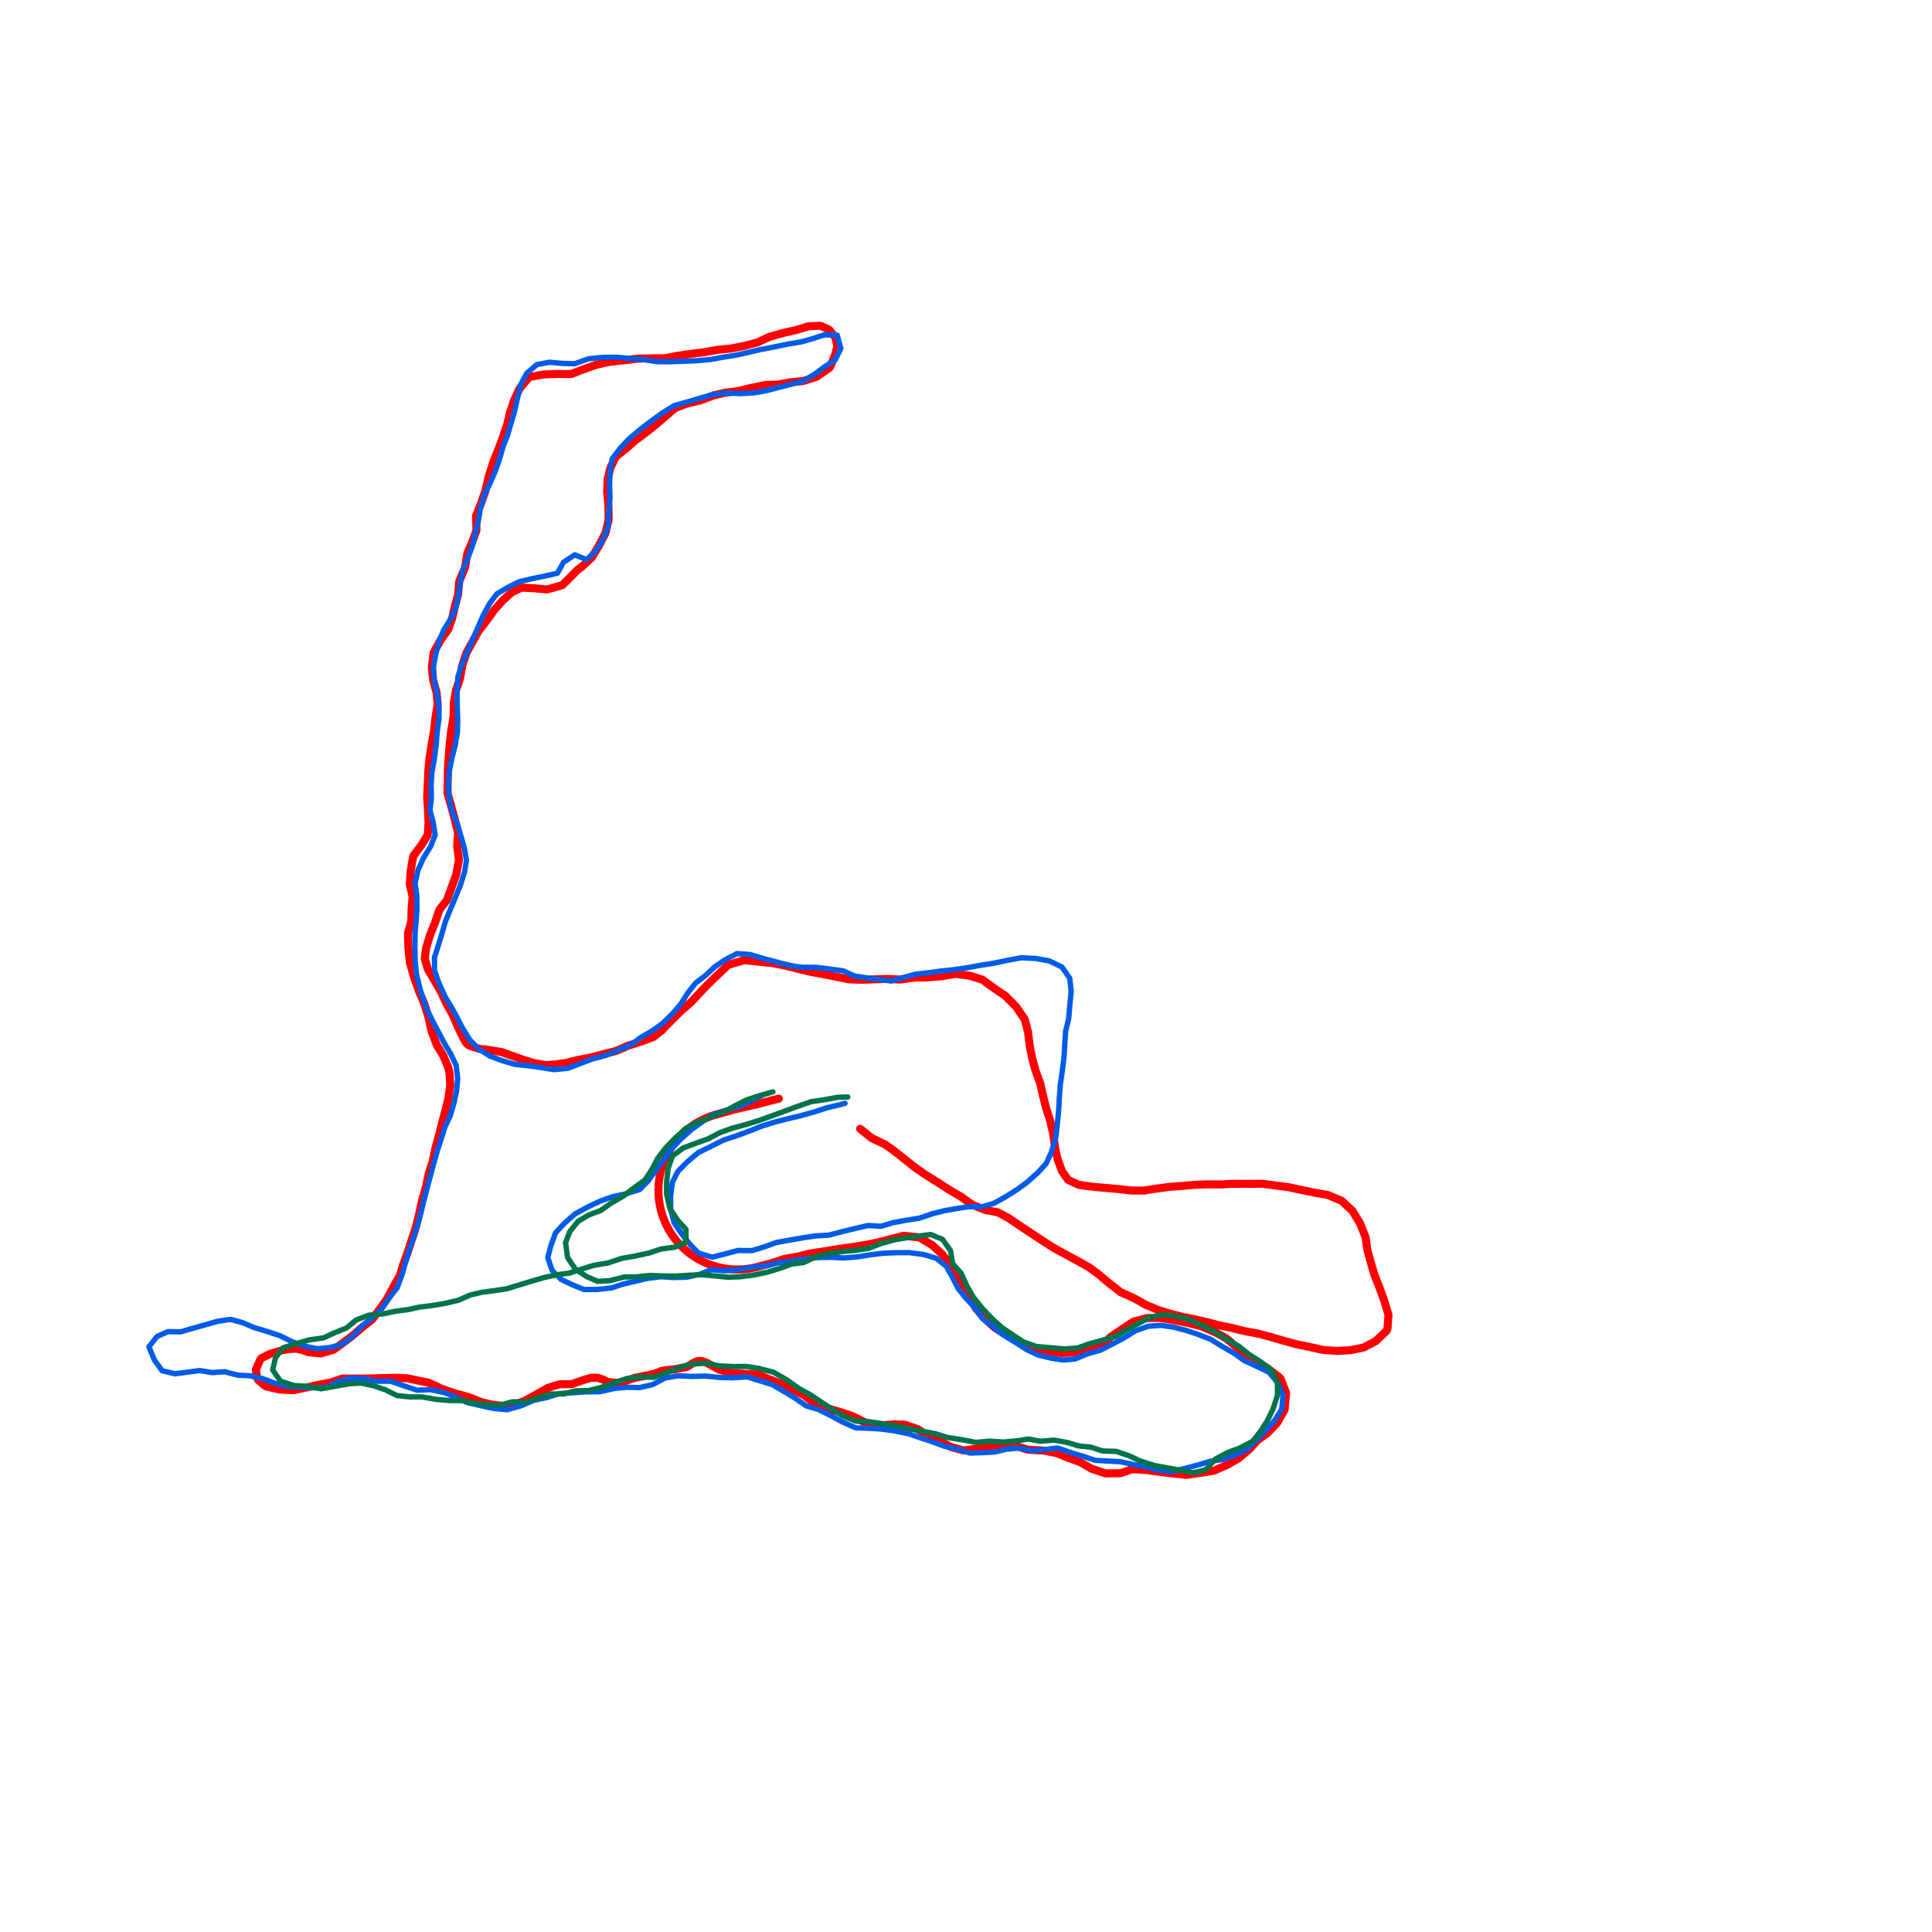 <?xml version="1.0" encoding="utf-8" standalone="no"?>
<!DOCTYPE svg PUBLIC "-//W3C//DTD SVG 1.1//EN" "http://www.w3.org/Graphics/SVG/1.1/DTD/svg11.dtd">
<svg version="1.1" xmlns="http://www.w3.org/2000/svg" xmlns:xlink="http://www.w3.org/1999/xlink" width="720pt" height="720pt" viewBox="0 0 720 720" xml:space="preserve" enable-background="new 0 0 720 720">
<g color-interpolation="linearRGB" transform="scale(0.24,0.24)">
<g id="jnqCourse25k">
<g transform="matrix(4.167 0 0 -4.167 1500 1500)">
<path d="M-69.755 -49.426 L-73.118 -50.25 L-77.502 -51.418 L-81.923 -52.444 L-86.653 -53.542 L-94.043 -55.619 L-95.46 -56.105 L-96.841 -56.657 L-98.179 -57.272 L-99.473 -57.947 L-100.722 -58.68 L-101.926 -59.469 L-103.083 -60.311 L-104.192 -61.204 L-105.253 -62.147 L-106.262 -63.136 L-107.221 -64.17 L-108.127 -65.246 L-108.979 -66.363 L-109.776 -67.517 L-110.517 -68.707 L-111.2 -69.93 L-111.825 -71.184 L-112.39 -72.467 L-112.894 -73.776 L-113.336 -75.109 L-113.714 -76.464 L-114.028 -77.839 L-114.276 -79.23 L-114.457 -80.637 L-114.571 -82.056 L-114.615 -83.486 L-114.588 -84.924 L-114.49 -86.368 L-114.319 -87.816 L-114.075 -89.266 L-113.755 -90.717 L-113.358 -92.164 L-112.888 -93.593 L-112.353 -94.98 L-111.755 -96.326 L-111.097 -97.629 L-110.38 -98.887 L-109.606 -100.101 L-108.779 -101.269 L-107.9 -102.389 L-106.971 -103.461 L-105.994 -104.483 L-104.973 -105.455 L-103.908 -106.374 L-102.802 -107.241 L-101.658 -108.052 L-100.478 -108.808 L-99.263 -109.507 L-98.017 -110.148 L-96.742 -110.729 L-95.439 -111.25 L-94.112 -111.708 L-92.762 -112.104 L-91.391 -112.435 L-90.003 -112.701 L-88.599 -112.9 L-87.181 -113.031 L-85.752 -113.093 L-84.314 -113.085 L-82.869 -113.005 L-81.418 -112.853 L-79.965 -112.626 L-78.511 -112.325 L-77.011 -111.935 L-72.761 -110.82 L-67.703 -109.164 L-62.841 -108.31 L-57.764 -107.066 L-52.699 -106.31 L-47.564 -105.463 L-42.909 -104.82 L-37.771 -103.983 L-33.011 -103.061 L-27.949 -101.739 L-23.325 -100.561 L-22.969 -100.536 L-17.569 -101.112 L-17.153 -101.252 L-12.735 -103.925 L-12.583 -104.038 L-9.104 -107.171 L-8.985 -107.299 L-6.13 -110.955 L-3.556 -115.016 L-1.443 -119.069 L1.38 -122.985 L3.685 -127.591 L7.139 -131.506 L10.617 -134.715 L14.183 -136.977 L18.882 -139.29 L22.901 -141.911 L26.75 -143.109 L31.089 -143.719 L35.887 -144.23 L40.889 -143.889 L45.729 -143.463 L50.006 -141.873 L53.836 -138.259 L57.802 -135.559 L62.38 -132.556 L62.684 -132.422 L67.406 -131.22 L67.642 -131.189 L72.386 -131.135 L77.263 -131.902 L82.908 -133.038 L87.503 -134.218 L92.76 -136.423 L96.954 -138.742 L97.122 -138.858 L101.238 -142.394 L104.329 -145.693 L108.407 -147.585 L112.412 -149.919 L116.886 -153.41 L117.126 -153.679 L117.314 -153.987 L119.201 -158.875 L119.265 -159.331 L118.746 -165.087 L118.621 -165.49 L116.075 -170.037 L115.93 -170.234 L112.51 -173.873 L112.365 -174.001 L108.709 -176.63 L105.625 -180.052 L101.71 -183.34 L97.369 -185.893 L92.506 -188.011 L92.267 -188.081 L87.609 -188.844 L82.273 -189.612 L82.024 -189.616 L76.882 -189.068 L71.645 -188.435 L66.372 -187.718 L61.918 -187.503 L57.828 -188.95 L57.504 -189.008 L52.103 -189.069 L51.767 -189.015 L46.765 -187.31 L46.585 -187.228 L42.511 -184.859 L38.369 -183.38 L33.828 -181.523 L28.875 -180.565 L23.07 -180.237 L22.821 -180.191 L18.168 -178.701 L13.599 -178.303 L8.695 -178.916 L4.197 -179.849 L-0.59 -180.528 L-1.003 -180.501 L-5.722 -179.185 L-5.941 -179.095 L-10.114 -176.766 L-14.224 -174.927 L-18.094 -172.558 L-22.825 -170.918 L-26.797 -170.785 L-32.234 -171.243 L-32.544 -171.221 L-37.691 -170.033 L-37.921 -169.95 L-42.245 -167.749 L-46.347 -166.378 L-51.748 -164.752 L-56.363 -162.952 L-56.607 -162.815 L-60.395 -159.928 L-64.493 -157.809 L-68.81 -155.741 L-73.445 -153.943 L-77.491 -152.248 L-81.89 -152.023 L-87.032 -151.671 L-87.213 -151.642 L-91.794 -150.466 L-92.026 -150.374 L-96.737 -147.797 L-98.66 -147.153 L-100 -147.205 L-101.845 -148.038 L-103.848 -149.321 L-104.209 -149.464 L-109.011 -150.355 L-111.781 -150.594 L-113.571 -150.942 L-115.965 -151.913 L-119.644 -152.735 L-123.169 -153.389 L-127.387 -154.806 L-129.883 -155.32 L-130.184 -155.336 L-133.246 -155.036 L-133.601 -154.933 L-135.351 -154.053 L-137.37 -153.439 L-139.69 -153.44 L-142.003 -154.098 L-146.812 -155.759 L-147.13 -155.814 L-151.459 -155.863 L-155.627 -157.146 L-160.143 -159.655 L-164.442 -162.04 L-169.186 -163.776 L-169.518 -163.837 L-172.916 -163.885 L-176.59 -163.45 L-180.383 -162.591 L-185.384 -160.619 L-190.142 -159.354 L-193.562 -158.162 L-195.785 -157.388 L-197.524 -156.472 L-200.382 -155.25 L-203.861 -154.54 L-208.179 -153.638 L-212.43 -153.432 L-217.052 -153.554 L-220.422 -153.666 L-224.232 -153.749 L-232.448 -153.732 L-236.708 -155.196 L-241.264 -156.053 L-245.832 -157.085 L-250.628 -158.052 L-250.879 -158.071 L-255.755 -157.817 L-255.928 -157.793 L-260.705 -156.69 L-261.115 -156.49 L-263.56 -154.509 L-263.846 -154.136 L-264.039 -153.708 L-264.581 -150.865 L-264.576 -150.458 L-264.488 -150.061 L-262.998 -146.721 L-262.726 -146.36 L-262.381 -146.068 L-259.533 -144.601 L-259.359 -144.531 L-254.664 -143.14 L-252.493 -142.743 L-249.787 -142.593 L-249.515 -142.615 L-247.168 -143.133 L-245.029 -143.91 L-240.395 -144.376 L-235.668 -142.97 L-232.32 -140.563 L-228.57 -137.719 L-224.975 -134.644 L-221.275 -131.696 L-218.25 -127.562 L-215.738 -124.009 L-213.139 -119.147 L-210.842 -115.113 L-209.8 -111.466 L-208.158 -107.009 L-206.924 -103.155 L-205.158 -97.856 L-203.862 -92.671 L-202.613 -87.127 L-201.218 -82.17 L-200.2 -77.312 L-198.725 -72.81 L-197.724 -67.961 L-196.547 -63.724 L-195.279 -58.696 L-194.135 -54.383 L-192.952 -49.656 L-192.195 -44.521 L-192.435 -39.896 L-192.952 -37.791 L-194.711 -33.567 L-195.224 -32.717 L-195.238 -32.693 L-197.159 -29.513 L-197.239 -29.348 L-199.202 -24.131 L-200.283 -19.167 L-201.841 -14.147 L-203.838 -9.388 L-205.622 -4.378 L-207.21 1.16 L-207.244 1.334 L-207.792 6.707 L-207.924 12.141 L-207.889 12.428 L-206.684 16.867 L-206.603 21.211 L-206.207 25.882 L-207.232 30.227 L-207.257 30.52 L-206.955 35.406 L-206.005 40.778 L-205.815 41.213 L-202.806 45.189 L-200.59 48.848 L-200.282 53.177 L-200.465 57.76 L-200.798 62.857 L-200.577 67.789 L-200.359 72.655 L-199.93 77.495 L-199.096 82.704 L-198.216 87.679 L-197.667 92.787 L-196.879 97.61 L-197.295 101.896 L-198.562 106.501 L-199.047 111.302 L-199.044 111.53 L-198.384 116.661 L-198.263 117.025 L-195.731 121.548 L-192.91 125.467 L-191.408 129.822 L-190.458 134.095 L-189.26 138.507 L-188.843 143.21 L-188.769 143.509 L-186.695 148.477 L-185.828 153.689 L-185.76 153.92 L-183.83 158.418 L-182.408 162.44 L-182.595 167.477 L-182.525 167.887 L-180.624 172.688 L-179.039 177.183 L-177.823 182.582 L-176.076 187.969 L-174.026 193.039 L-172.474 197.33 L-171.071 201.472 L-169.978 205.995 L-168.481 210.626 L-166.395 215.11 L-166.252 215.334 L-163.084 219.089 L-162.711 219.366 L-162.284 219.55 L-157.195 220.456 L-152.15 220.615 L-147.095 220.58 L-143.054 222.172 L-138.069 223.95 L-132.851 225.141 L-127.487 225.703 L-122.066 226.365 L-117.363 226.418 L-112.209 226.476 L-107.487 227.391 L-102.227 228.148 L-97.004 228.793 L-92.394 229.636 L-87.744 230.082 L-82.916 230.993 L-77.707 232.367 L-73.217 234.478 L-67.82 235.973 L-63.2 237.003 L-58.846 238.344 L-58.595 238.388 L-54.468 238.57 L-54.009 238.482 L-51.266 237.253 L-50.896 236.969 L-48.814 234.421 L-48.609 234.001 L-47.995 231.251 L-48 230.789 L-48.683 228.001 L-50.517 223.44 L-50.727 223.115 L-50.997 222.837 L-55.43 219.743 L-55.691 219.612 L-60.579 218.004 L-60.799 217.958 L-65.607 217.509 L-70.047 216.661 L-74.631 216.511 L-79.683 215.508 L-84.803 214.254 L-89.937 213.605 L-94.082 212.627 L-98.854 210.804 L-104.045 209.564 L-108.439 207.907 L-112.113 204.753 L-115.691 201.634 L-119.701 198.493 L-123.534 195.636 L-126.859 192.663 L-130.493 189.817 L-132.573 185.488 L-133.572 181.261 L-133.709 176.658 L-133.244 171.098 L-133.191 166.382 L-133.217 166.144 L-134.303 161.465 L-134.392 161.227 L-136.859 156.509 L-139.419 152.272 L-139.603 152.048 L-143.411 148.581 L-144.644 147.71 L-150.249 142.077 L-150.7 141.814 L-155.974 140.363 L-156.334 140.331 L-161.203 140.782 L-165.657 140.995 L-169.177 139.319 L-172.557 136.297 L-175.88 132.586 L-178.899 128.377 L-181.689 124.799 L-183.796 120.98 L-186.155 116.688 L-187.685 112.064 L-188.576 107.023 L-190.015 102.875 L-190.849 98.164 L-190.926 93.058 L-191.766 88.024 L-192.373 83.093 L-192.72 78.321 L-193.066 73.455 L-193.146 68.686 L-193.226 64.549 L-191.965 60.021 L-190.546 54.789 L-189.298 49.607 L-189.273 49.295 L-189.622 44.72 L-188.965 39.761 L-188.973 39.444 L-189.987 34.003 L-191.616 29.499 L-193.375 24.707 L-193.526 24.435 L-196.272 20.914 L-197.816 16.244 L-199.648 11.72 L-201.2 6.639 L-201.685 2.787 L-200.534 -1.186 L-198.317 -4.98 L-195.648 -9.562 L-193.632 -13.983 L-191.28 -18.201 L-189.382 -22.567 L-187.298 -26.94 L-186.151 -28.806 L-185.323 -29.543 L-183.251 -30.307 L-180.63 -31.036 L-179.331 -31.03 L-173.137 -32.063 L-172.967 -32.107 L-165.245 -34.847 L-161.165 -36.139 L-156.425 -36.956 L-152.538 -36.629 L-149.01 -36.099 L-144.465 -34.974 L-140.03 -34.139 L-135.38 -32.922 L-130.342 -31.623 L-125.959 -29.727 L-121.131 -28.182 L-116.555 -26.48 L-113.182 -23.847 L-112.35 -22.897 L-111.484 -22.019 L-109.159 -19.661 L-105.76 -16.32 L-102.32 -13.362 L-99.181 -9.954 L-95.598 -6.227 L-92.221 -3.008 L-88.773 0.242 L-88.369 0.475 L-82.838 2.133 L-82.441 2.17 L-77.243 1.615 L-71.941 1.074 L-66.783 0.019 L-62.017 -1.213 L-57.617 -2.228 L-53.112 -3.057 L-48.421 -3.991 L-43.576 -4.983 L-38.946 -5.118 L-34.213 -4.967 L-29.34 -4.812 L-24.38 -5.045 L-19.111 -4.304 L-14.26 -4.249 L-9.02 -3.808 L-4.035 -2.954 L-3.733 -2.949 L1.388 -3.625 L5.985 -5.055 L6.289 -5.211 L8.235 -6.668 L11.081 -8.73 L14.521 -11.016 L14.679 -11.146 L18.571 -15.075 L18.685 -15.212 L21.787 -19.723 L21.931 -20.039 L23.124 -24.596 L23.744 -29.726 L24.577 -34.004 L25.877 -38.854 L27.705 -43.892 L28.723 -48.501 L29.901 -53.119 L31.45 -57.948 L32.485 -62.537 L33.15 -67.55 L34.1 -71.852 L35.777 -76.474 L38.059 -79.717 L42.116 -81.575 L47.19 -82.256 L51.944 -82.689 L56.973 -83.126 L61.494 -83.655 L66.218 -83.695 L70.731 -82.975 L75.671 -82.319 L80.504 -81.967 L85.469 -81.514 L90.228 -81.359 L95.005 -81.403 L99.864 -81.151 L104.971 -81.193 L110.429 -81.131 L115.374 -81.784 L120.258 -82.428 L125.067 -83.472 L130.04 -84.489 L134.795 -85.337 L135.008 -85.4 L139.82 -87.427 L140.115 -87.618 L143.894 -91.135 L144.068 -91.348 L146.842 -95.907 L148.824 -100.871 L148.886 -101.098 L149.616 -106.094 L150.986 -110.96 L152.22 -115.17 L154.004 -119.616 L155.777 -124.498 L157.39 -129.825 L157.431 -130.196 L157.043 -135.155 L156.889 -135.619 L156.627 -136.032 L152.807 -139.682 L152.579 -139.846 L148.302 -142.087 L148.037 -142.182 L143.171 -143.177 L138.242 -143.441 L133.102 -143.084 L128.366 -142.025 L122.899 -140.895 L118.078 -139.551 L113.553 -138.229 L108.974 -137.029 L104.046 -136.104 L99.088 -134.878 L94.463 -133.942 L89.901 -132.709 L85.429 -131.693 L80.735 -130.758 L76.162 -129.602 L71.755 -128.231 L67.151 -126.333 L62.636 -123.81 L57.717 -121.589 L57.513 -121.466 L53.163 -118.072 L49.167 -114.698 L45.713 -112.196 L41.683 -109.947 L36.86 -107.348 L32.444 -104.901 L28.157 -102.151 L23.925 -99.338 L19.835 -96.626 L15.631 -93.781 L11.789 -91.761 L7.39 -90.964 L7.196 -90.909 L2.446 -89.01 L2.237 -88.896 L-2.009 -85.877 L-6.253 -83.391 L-10.631 -80.573 L-15.153 -77.751 L-19.403 -74.78 L-23.199 -71.735 L-26.698 -68.959 L-30.187 -66.478 L-35.024 -64.197 L-35.227 -64.07 L-39.226 -60.832 L-39.447 -60.675 "  stroke="#FF0000" fill="none" stroke-opacity="1" stroke-width="3" stroke-linecap="round" stroke-linejoin="round" stroke-miterlimit="10" />
</g>
</g>
<g id="jnqCourse25k_low_snow">
<g transform="matrix(4.167 0 0 -4.167 1500 1500)">
<path d="M-75.974 -48.243 L-75.974 -48.243 L-79.953 -50.27 L-84.515 -52.367 L-89.577 -53.854 L-94.467 -55.488 L-98.293 -58.067 L-102.258 -60.923 L-106.215 -64.443 L-109.65 -68.055 L-112.811 -72.378 L-115.46 -75.945 L-118.442 -80.08 L-121.61 -83.302 L-126.772 -84.927 L-131.545 -85.925 L-136.282 -87.586 L-140.973 -89.807 L-145.626 -92.333 L-149.696 -95.895 L-152.973 -99.49 L-154.719 -104.275 L-155.847 -108.673 L-154.254 -113.421 L-150.875 -116.804 L-146.572 -118.837 L-142.335 -120.558 L-137.359 -120.543 L-132.134 -119.972 L-127.78 -118.53 L-123.183 -117.464 L-118.683 -116.424 L-113.719 -115.782 L-109.079 -116.101 L-103.991 -115.957 L-99.22 -114.86 L-94.846 -113.162 L-89.887 -113.588 L-84.735 -113.114 L-79.655 -112.232 L-74.701 -111.718 L-70.043 -110.606 L-64.871 -109.95 L-59.881 -109.077 L-55.266 -108.667 L-50.586 -108.544 L-45.544 -108.779 L-40.357 -108.378 L-35.526 -107.607 L-30.884 -107.03 L-25.967 -106.831 L-21.149 -106.809 L-15.779 -107.515 L-11.07 -108.917 L-7.368 -111.859 L-5.121 -115.861 L-2.915 -120.206 L-0.124 -123.674 L2.96 -127.015 L6.043 -131.276 L9.779 -134.247 L13.823 -137.457 L18.184 -140.112 L22.735 -143.016 L26.941 -144.984 L31.704 -146.13 L36.185 -146.85 L40.788 -146.402 L45.003 -144.623 L50.132 -143.135 L54.185 -141.069 L58.637 -138.727 L63.135 -135.934 L67.956 -134.231 L72.787 -133.888 L77.505 -134.617 L81.94 -135.767 L86.174 -137.166 L91.121 -139.08 L95.34 -141.687 L99.796 -144.254 L103.752 -147.078 L108.196 -149.118 L112.915 -151.373 L116.165 -155.359 L118.147 -159.937 L117.652 -165.153 L115.138 -169.159 L112.21 -172.54 L108.557 -176.386 L104.838 -179.961 L100.301 -182.255 L95.53 -183.925 L91.008 -184.549 L86.776 -185.846 L81.516 -187.241 L76.903 -188.365 L71.484 -187.812 L67.14 -186.633 L62.221 -185.749 L57.697 -184.733 L52.831 -184.483 L48.118 -184.202 L43.617 -182.707 L39.192 -181.368 L34.144 -179.591 L29.757 -180.164 L24.803 -180.616 L19.776 -179.634 L15.234 -180.032 L10.592 -181.111 L6.037 -181.34 L1.487 -181.502 L-3.507 -179.943 L-8.11 -178.936 L-12.681 -177.236 L-17.181 -175.753 L-21.427 -174.301 L-26.926 -173.196 L-31.666 -172.549 L-36.397 -172.248 L-41.182 -172.084 L-46.122 -169.848 L-50.707 -167.373 L-55.188 -165.189 L-59.556 -163.915 L-63.63 -161.08 L-67.848 -158.535 L-72.043 -156.068 L-76.634 -154.615 L-81.599 -153.1 L-86.861 -153.448 L-91.538 -153.336 L-97.007 -152.817 L-102.339 -152.931 L-107.279 -152.702 L-112.217 -153.549 L-116.747 -155.979 L-121.603 -157.102 L-126.366 -156.978 L-131.038 -157.418 L-136.312 -158.632 L-141.91 -158.695 L-146.628 -159.033 L-151.539 -159.323 L-156.278 -160.832 L-161.197 -161.873 L-165.732 -163.874 L-171.02 -165.339 L-176.121 -164.852 L-181.337 -163.72 L-185.855 -162.679 L-190.283 -160.589 L-194.429 -158.962 L-199.621 -157.875 L-204.556 -158.075 L-209.233 -156.516 L-214.416 -154.715 L-219.631 -154.725 L-224.283 -153.812 L-228.962 -153.56 L-233.851 -154.84 L-238.481 -156.945 L-243.307 -157.205 L-248.077 -156.925 L-253.052 -156.573 L-257.4 -155.538 L-261.989 -153.8 L-266.814 -152.692 L-271.311 -152.475 L-276.268 -151.187 L-280.93 -151.508 L-285.575 -150.748 L-290.086 -151.347 L-294.733 -151.96 L-299.564 -150.823 L-302.439 -146.836 L-304.482 -141.892 L-301.468 -138.07 L-297.378 -136.239 L-292.712 -136.33 L-288.384 -135.086 L-283.999 -133.854 L-278.908 -132.416 L-274.048 -131.677 L-269.55 -132.908 L-265.369 -134.695 L-260.455 -136.181 L-255.784 -137.712 L-251.156 -139.976 L-246.648 -141.603 L-241.768 -142.62 L-237.153 -142.193 L-232.642 -141.025 L-228.526 -138.01 L-224.83 -133.962 L-221.042 -131.005 L-217.828 -127.807 L-215.143 -123.951 L-212.006 -119.963 L-210.137 -114.97 L-208.935 -110.649 L-207.566 -106.004 L-205.71 -100.893 L-204.423 -96.579 L-203.199 -92.179 L-201.975 -87.202 L-200.837 -82.725 L-199.612 -78.379 L-198.359 -73.554 L-197.007 -68.885 L-195.542 -64.334 L-194.12 -59.882 L-192.185 -55.771 L-190.778 -50.974 L-189.859 -46.631 L-189.408 -41.968 L-189.984 -37.04 L-191.985 -32.8 L-194.293 -28.964 L-196.555 -24.657 L-198.672 -20.682 L-200.653 -16.681 L-202.322 -12.322 L-203.623 -7.865 L-204.824 -2.832 L-205.279 2.389 L-205.341 7.409 L-205.311 12.27 L-204.898 16.862 L-204.587 21.343 L-204.66 26.305 L-205.287 30.766 L-204.234 35.708 L-202.156 40.27 L-199.538 44.517 L-197.815 48.832 L-198.54 53.428 L-199.753 58.056 L-199.208 62.485 L-199.333 67.521 L-199.018 72.182 L-198.133 77.094 L-197.439 82.308 L-197.063 87.119 L-196.39 92.172 L-196.375 96.851 L-197.227 102.15 L-198.216 106.529 L-198.459 111.461 L-197.595 116.223 L-196.305 121.242 L-194.545 125.343 L-191.942 129.486 L-190.048 133.745 L-189.115 138.282 L-188.415 142.969 L-187.558 147.34 L-185.64 151.97 L-183.899 156.701 L-182.884 161.057 L-181.732 165.79 L-180.894 170.833 L-179.321 175.884 L-177.162 180.282 L-175.365 184.519 L-173.813 188.964 L-172.467 193.67 L-170.788 197.865 L-169.591 202.141 L-168.27 206.504 L-167.058 211.935 L-166.012 216.543 L-163.677 220.897 L-159.926 224.101 L-155.289 224.978 L-150.33 224.56 L-145.76 224.426 L-140.697 226.272 L-135.218 226.813 L-129.925 226.848 L-125.425 226.371 L-120.281 226.029 L-115.46 225.21 L-110.427 225.176 L-105.679 225.337 L-100.693 225.517 L-95.298 226.002 L-90.423 226.882 L-85.8 227.614 L-81.48 228.566 L-76.467 229.748 L-71.371 230.716 L-66.599 231.71 L-61.401 232.577 L-57.033 233.801 L-52.831 235.201 L-48.001 235.09 L-46.648 230.114 L-48.779 225.819 L-52.556 223.385 L-56.452 220.509 L-60.573 218.006 L-65.868 216.615 L-70.192 215.502 L-74.492 214.369 L-78.99 213.572 L-84.291 213.294 L-89.406 213.55 L-94.245 212.943 L-98.647 211.726 L-103.781 210.197 L-108.714 208.83 L-113.279 206.012 L-117.282 203.102 L-121.435 199.923 L-125.619 196.392 L-128.667 193.167 L-131.875 188.951 L-132.644 184.371 L-132.817 179.097 L-132.665 174.148 L-133.16 168.931 L-133.363 163.801 L-135.395 158.77 L-137.947 154.689 L-141.375 151.443 L-145.777 153.203 L-149.992 150.455 L-152.255 146.357 L-156.632 145.388 L-161.658 144.342 L-166.525 143.199 L-170.573 141.179 L-174.813 138.666 L-177.535 135.045 L-179.737 131.046 L-181.548 126.953 L-183.479 122.479 L-185.603 117.554 L-187.717 112.72 L-189.364 107.722 L-189.654 102.331 L-189.626 97.322 L-189.42 92.077 L-189.513 87.311 L-190.308 82.467 L-191.5 77.725 L-192.514 72.75 L-192.897 67.544 L-192.592 62.638 L-191.516 57.613 L-189.673 53.301 L-188.332 48.86 L-186.981 44.048 L-186.153 39.4 L-186.873 34.96 L-188.437 30.074 L-190.321 25.448 L-192.058 21.331 L-193.959 16.673 L-195.212 12.33 L-196.697 7.458 L-198.07 3.221 L-198.048 -1.746 L-196.428 -6.299 L-194.268 -11.151 L-191.931 -15.041 L-189.74 -19.019 L-187.651 -23.081 L-184.872 -27.555 L-181.704 -30.829 L-177.433 -33.568 L-172.856 -35.26 L-167.994 -36.68 L-163.568 -37.1 L-158.867 -37.769 L-153.451 -38.623 L-148.288 -38.091 L-143.981 -36.434 L-139.066 -34.573 L-134.431 -33.379 L-129.749 -31.401 L-125.077 -29.485 L-121.085 -26.567 L-116.737 -24.053 L-112.908 -21.235 L-109.296 -17.682 L-106.234 -14.131 L-103.592 -9.938 L-100.768 -6.357 L-96.912 -3.412 L-93.624 -0.295 L-89.945 2.224 L-85.375 4.613 L-80.542 4.28 L-75.668 2.83 L-71.046 1.613 L-66.218 0.241 L-61.002 -0.475 L-56.144 -0.477 L-50.872 -1.127 L-45.695 -1.823 L-41.66 -3.702 L-37.185 -4.398 L-32.672 -4.973 L-27.882 -5.591 L-23.514 -4.33 L-18.688 -3.034 L-13.95 -2.519 L-9.287 -1.881 L-4.102 -1.319 L0.68 -0.614 L5.301 0.247 L10.252 1.02 L15.442 2.121 L20.623 3.075 L25.902 2.817 L31.121 1.874 L35.761 -0.39 L38.661 -4.574 L39.204 -9.514 L38.673 -14.636 L38.276 -19.562 L37.135 -24.221 L36.813 -28.813 L36.542 -33.865 L35.872 -39.203 L35.184 -43.935 L34.768 -49.212 L34.546 -53.633 L34.039 -58.8 L33.42 -64.17 L31.832 -69.374 L29.864 -73.621 L26.867 -76.912 L22.708 -80.636 L18.75 -83.508 L14.629 -86.074 L10.421 -88.417 L6.149 -89.702 L1.043 -89.707 L-3.434 -90.363 L-7.886 -91.151 L-12.442 -92.291 L-17.354 -93.963 L-22.355 -94.753 L-27.259 -95.658 L-31.649 -96.989 L-36.493 -96.694 L-41.524 -97.859 L-46.644 -99.117 L-51.205 -100.314 L-56.218 -100.581 L-61.169 -101.35 L-66.006 -102.197 L-70.684 -103.029 L-75.228 -104.692 L-79.719 -106.053 L-85.024 -106.014 L-89.992 -107.34 L-94.553 -108.517 L-99.717 -106.959 L-102.798 -103.779 L-105.767 -100.094 L-108.76 -95.717 L-110.051 -90.69 L-110.075 -85.616 L-109.385 -80.542 L-107.386 -76.575 L-103.815 -72.936 L-99.698 -69.501 L-94.896 -67.142 L-90.324 -64.865 L-85.519 -63.273 L-80.648 -61.478 L-76.302 -59.735 L-71.265 -58.157 L-66.173 -56.859 L-61.498 -55.759 L-56.633 -54.409 L-51.771 -52.821 L-47.18 -51.747 L-45.081 -51.15 "  stroke="#005CE6" fill="none" stroke-opacity="1" stroke-width="2" stroke-linecap="round" stroke-linejoin="round" stroke-miterlimit="10" />
</g>
</g>
<g id="DXCJNQ1kCourseOption1_GPXtoF1">
<g transform="matrix(4.167 0 0 -4.167 1500 1500)">
<path d="M-71.947 -46.903 L-71.947 -46.903 L-77.246 -48.414 L-81.561 -49.815 L-85.659 -51.864 L-90.251 -54.332 L-95.352 -56.352 L-99.76 -58.017 L-104.279 -60.434 L-108.308 -64.05 L-111.873 -67.751 L-114.814 -71.547 L-116.969 -75.677 L-119.601 -79.722 L-123.836 -82.783 L-127.652 -85.704 L-132.416 -88.466 L-136.162 -91.13 L-140.549 -92.762 L-144.626 -95.187 L-147.635 -98.964 L-149.235 -103.104 L-148.436 -108.672 L-145.517 -112.996 L-141.405 -115.724 L-137.28 -117.504 L-132.68 -117.254 L-127.323 -115.887 L-122.698 -115.822 L-117.648 -115.316 L-112.947 -115.502 L-108.287 -115.564 L-102.947 -115.207 L-98.493 -115.062 L-93.483 -115.496 L-88.745 -115.974 L-84.28 -115.813 L-78.852 -115.129 L-73.939 -114.059 L-69.234 -112.625 L-64.971 -111.072 L-60.454 -110.485 L-55.927 -108.34 L-50.885 -107.088 L-45.758 -106.378 L-41.109 -105.951 L-36.362 -105.217 L-31.627 -103.407 L-26.808 -102.046 L-22.389 -101.32 L-17.737 -100.624 L-13.112 -100.065 L-8.772 -101.863 L-5.775 -106.058 L-4.973 -110.925 L-1.819 -114.472 L0.411 -119.389 L2.755 -123.435 L5.908 -127.402 L9.713 -131.424 L13.476 -134.79 L17.333 -137.405 L21.389 -140.105 L26.26 -141.789 L31.672 -142.272 L36.664 -142.69 L41.569 -142.35 L45.821 -140.826 L50.691 -139.493 L55.973 -137.924 L60.077 -135.437 L64.134 -133.231 L68.434 -130.981 L73.058 -129.886 L78.058 -130.464 L82.981 -131.711 L88.119 -133.969 L92.531 -136.158 L97.459 -139.325 L101.556 -141.633 L105.555 -144.828 L109.831 -147.504 L114.075 -150.819 L116.035 -155.336 L116.08 -159.841 L114.429 -165.029 L112.305 -169.414 L109.874 -173.259 L106.827 -177.106 L101.941 -179.664 L97.735 -181.187 L92.879 -183.765 L89.496 -187.571 L84.943 -188.958 L79.893 -187.903 L75.07 -187.013 L70.163 -186.145 L64.969 -184.457 L60.9 -182.578 L55.955 -180.869 L50.915 -180.733 L46.483 -179.282 L42.039 -178.846 L37.693 -177.547 L32.792 -176.676 L27.65 -177.101 L23.287 -176.264 L18.907 -176.969 L13.93 -177.396 L8.899 -177.061 L3.639 -177.521 L-1.519 -176.532 L-6.941 -175.678 L-11.463 -174.274 L-15.968 -173.414 L-21.199 -172.406 L-26.023 -171.393 L-31.361 -170.505 L-36.09 -169.841 L-41.114 -169.589 L-46.114 -167.56 L-50.477 -164.761 L-54.252 -162.297 L-57.978 -159.779 L-62.239 -157.445 L-66.913 -154.138 L-71.853 -151.325 L-77.162 -149.988 L-81.926 -149.213 L-86.41 -149.272 L-91.961 -149.025 L-96.445 -147.971 L-102.074 -148.344 L-106.483 -149.428 L-112.141 -151.793 L-116.483 -153.288 L-121.915 -153.094 L-126.375 -153.726 L-131.327 -155.36 L-135.758 -156.989 L-140.755 -158.249 L-145.414 -158.277 L-149.907 -159.449 L-154.906 -159.497 L-159.916 -161.03 L-164.23 -162.492 L-169.094 -162.407 L-173.519 -163.644 L-178.208 -163.528 L-183.193 -162.797 L-187.624 -161.948 L-192.199 -161.942 L-197.537 -161.483 L-202.773 -160.577 L-207.33 -160.567 L-212.029 -160.072 L-216.328 -157.94 L-220.846 -156.4 L-225.528 -155.409 L-230.02 -155.703 L-235.172 -156.639 L-240.291 -157.563 L-245.148 -156.649 L-250.28 -156.36 L-255.405 -154.744 L-258.374 -150.52 L-257.31 -146.006 L-254.532 -142.298 L-249.41 -140.674 L-244.771 -139.327 L-239.441 -138.583 L-235.121 -136.597 L-230.815 -134.883 L-227.27 -131.908 L-222.535 -130.127 L-217.111 -129.604 L-212.774 -128.686 L-207.907 -128.029 L-203.485 -127.068 L-199.035 -126.552 L-193.757 -125.639 L-189.15 -124.549 L-184.829 -122.645 L-180.487 -121.59 L-175.885 -121.002 L-170.952 -120.233 L-165.97 -118.697 L-161.626 -117.366 L-156.773 -115.976 L-152.367 -115.065 L-147.732 -114.41 L-143.276 -112.95 L-138.746 -111.555 L-133.439 -110.675 L-128.205 -108.93 L-123.216 -108.074 L-118.049 -106.932 L-113.61 -105.459 L-108.477 -104.766 L-104.303 -102.897 L-104.374 -98.125 L-107.407 -94.775 L-110.354 -90.418 L-111.572 -84.891 L-111.549 -80.39 L-110.994 -75.429 L-109.382 -70.785 L-105.396 -67.813 L-100.852 -66.117 L-96.121 -64.415 L-91.635 -62.068 L-87.192 -60.489 L-82.175 -59.113 L-77.351 -57.632 L-72.304 -55.827 L-67.506 -54.066 L-62.664 -52.268 L-57.803 -50.581 L-52.625 -49.813 L-47.75 -48.925 L-44.054 -48.818 "  stroke="#00734C" fill="none" stroke-opacity="1" stroke-width="2" stroke-linecap="round" stroke-linejoin="round" stroke-miterlimit="10" />
</g>
</g>
<g opacity="0.75">
</g>
<g opacity="0.75">
</g>
<g opacity="0.75">
</g>
<g opacity="0.75">
</g>
<g opacity="0.75">
</g>
<g opacity="0.75">
</g>
</g>
</svg>

